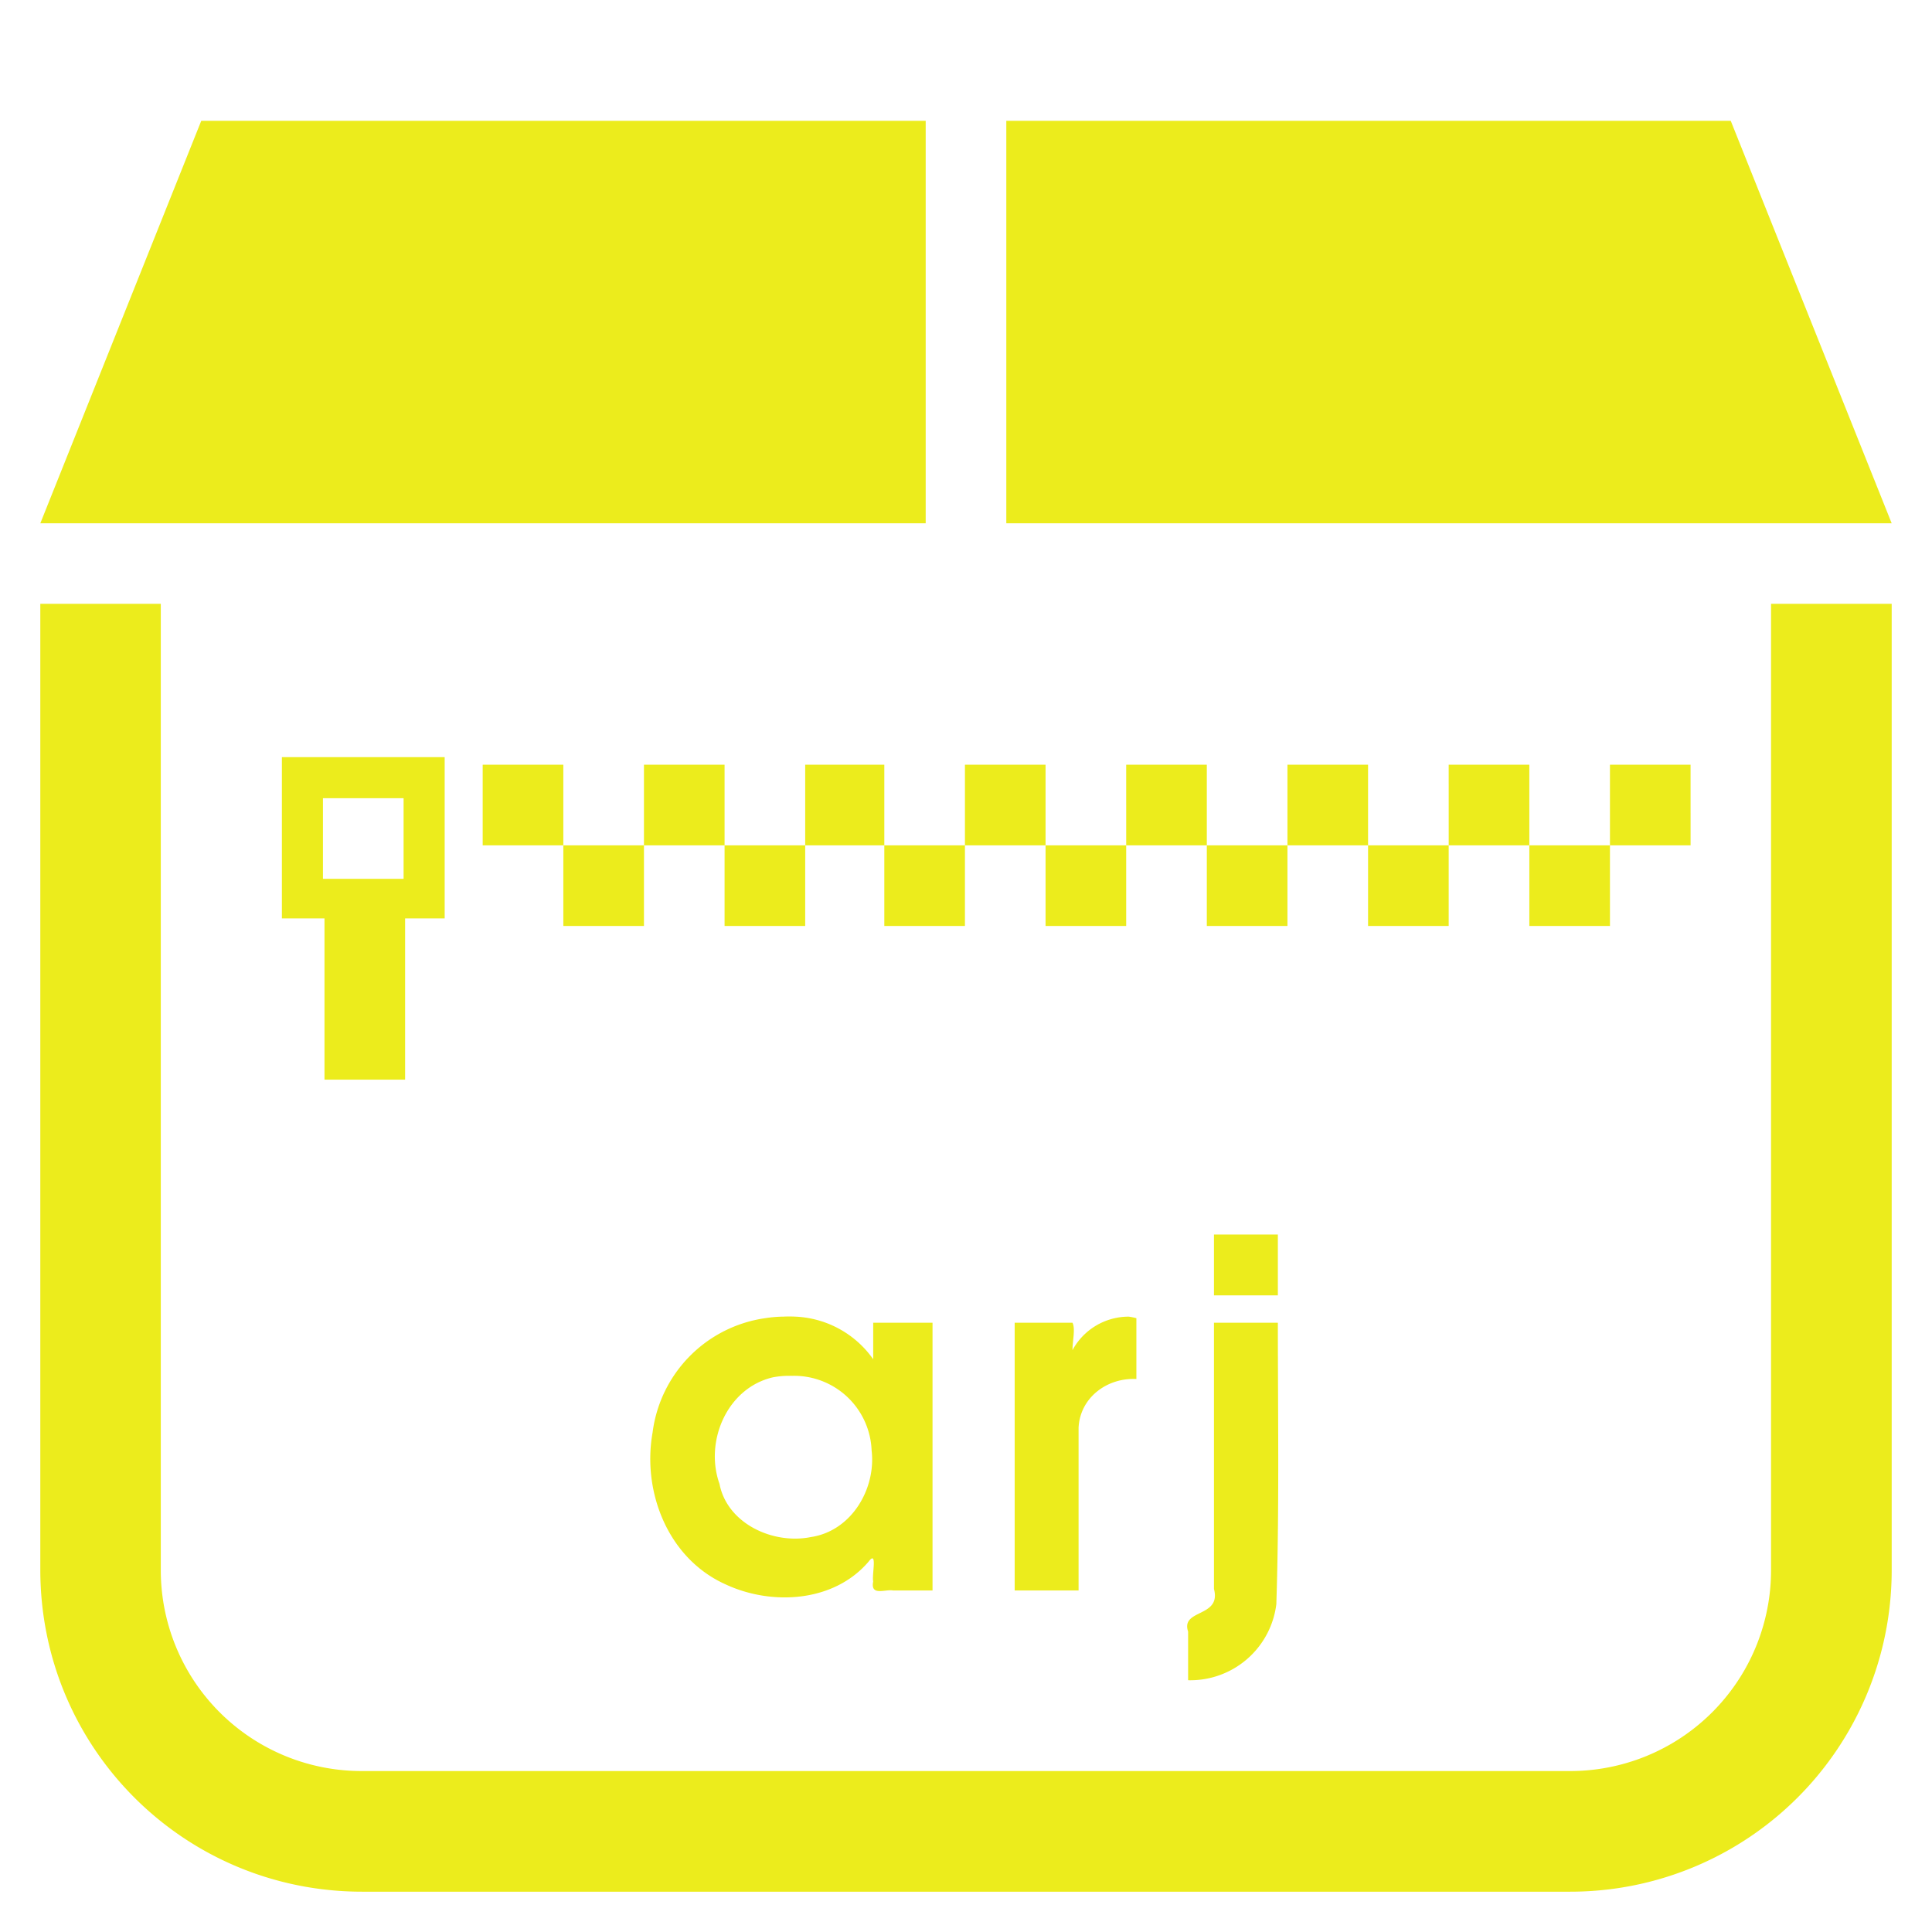 <?xml version="1.0" encoding="UTF-8" standalone="no"?>
<svg
   xmlns:dc="http://purl.org/dc/elements/1.1/"
   xmlns:cc="http://creativecommons.org/ns#"
   xmlns:rdf="http://www.w3.org/1999/02/22-rdf-syntax-ns#"
   xmlns:svg="http://www.w3.org/2000/svg"
   xmlns="http://www.w3.org/2000/svg"
   xmlns:sodipodi="http://sodipodi.sourceforge.net/DTD/sodipodi-0.dtd"
   xmlns:inkscape="http://www.inkscape.org/namespaces/inkscape"
   width="48"
   height="48"
   viewBox="0 0 12.7 12.7"
   version="1.1"
   id="svg6"
   sodipodi:docname="application-x-arj.svg"
   inkscape:version="0.92.5 (2060ec1f9f, 2020-04-08)">
  <defs
     id="defs10" />
  <sodipodi:namedview
     pagecolor="#ffffff"
     bordercolor="#666666"
     borderopacity="1"
     objecttolerance="10"
     gridtolerance="10"
     guidetolerance="10"
     inkscape:pageopacity="0"
     inkscape:pageshadow="2"
     inkscape:window-width="1087"
     inkscape:window-height="480"
     id="namedview8"
     showgrid="false"
     inkscape:zoom="4.9166667"
     inkscape:cx="2.1355932"
     inkscape:cy="24"
     inkscape:window-x="0"
     inkscape:window-y="25"
     inkscape:window-maximized="0"
     inkscape:current-layer="svg6" />
  <path
     style="fill:#ecec1c;stroke-width:1"
     d="M 1.323,0.794 0.265,3.44 H 6.085 V 0.794 Z m 5.292,0 V 3.44 h 5.82 L 11.377,0.794 Z M 0.265,3.969 v 6.35 c 0,1.172 0.944,2.116 2.116,2.116 h 7.938 a 2.112,2.112 0 0 0 2.116,-2.116 v -6.35 h -0.793 v 6.35 A 1.32,1.32 0 0 1 10.319,11.642 H 2.38 A 1.32,1.32 0 0 1 1.057,10.319 v -6.35 z M 1.853,4.977 V 6.037 H 2.133 V 7.097 H 2.663 V 6.037 H 2.923 V 4.977 Z m 1.32,0.05 V 5.557 H 3.703 V 5.027 Z M 3.703,5.557 V 6.087 H 4.233 V 5.557 Z m 0.53,0 H 4.763 V 5.027 H 4.233 Z m 0.53,0 V 6.087 H 5.293 V 5.557 Z m 0.53,0 h 0.52 V 5.027 h -0.52 z m 0.52,0 V 6.087 H 6.343 V 5.557 Z m 0.53,0 H 6.873 V 5.027 H 6.343 Z m 0.53,0 V 6.087 H 7.403 V 5.557 Z m 0.53,0 H 7.933 V 5.027 H 7.403 Z m 0.53,0 V 6.087 H 8.463 V 5.557 Z m 0.53,0 H 8.993 V 5.027 H 8.463 Z m 0.53,0 V 6.087 H 9.523 V 5.557 Z m 0.53,0 h 0.53 V 5.027 h -0.53 z m 0.53,0 v 0.53 h 0.53 V 5.557 Z m 0.53,0 h 0.53 V 5.027 h -0.53 z M 2.123,5.247 H 2.653 V 5.777 H 2.123 Z m 2.3,2.3 v 0.01 z M 7.98,8.115 V 8.515 H 8.4 V 8.115 Z M 5.14,8.655 A 0.84,0.84 0 0 0 5.03,8.665 0.87,0.87 0 0 0 4.29,9.415 c -0.07,0.39 0.1,0.83 0.48,1 0.3,0.14 0.71,0.12 0.94,-0.15 0.06,-0.08 0.02,0.09 0.03,0.13 -0.02,0.1 0.08,0.05 0.13,0.06 H 6.13 V 8.695 H 5.74 V 8.935 a 0.66,0.66 0 0 0 -0.51,-0.28 0.84,0.84 0 0 0 -0.084,0 0.84,0.84 0 0 0 -0.006,0 z m 2.28,0 A 0.42,0.42 0 0 0 7.05,8.875 c 0,-0.06 0.02,-0.14 0,-0.18 H 6.67 V 10.455 H 7.09 V 9.385 c 0.01,-0.2 0.19,-0.33 0.38,-0.32 V 8.665 a 0.42,0.42 0 0 0 -0.05,-0.01 z m 0.56,0.04 V 10.445 c 0.05,0.19 -0.22,0.13 -0.17,0.28 v 0.32 a 0.57,0.57 0 0 0 0.58,-0.5 c 0.02,-0.62 0.01,-1.23 0.01,-1.85 z M 5.189,9.044 a 0.55,0.55 0 0 1 5.168e-4,0 0.55,0.55 0 0 1 0.02,0 0.51,0.51 0 0 1 0.52,0.49 c 0.03,0.25 -0.13,0.53 -0.4,0.57 -0.25,0.05 -0.55,-0.09 -0.6,-0.35 C 4.63,9.474 4.78,9.124 5.08,9.054 a 0.55,0.55 0 0 1 0.11,-0.01 z"
     id="path2"
     inkscape:connector-curvature="0" />
</svg>
